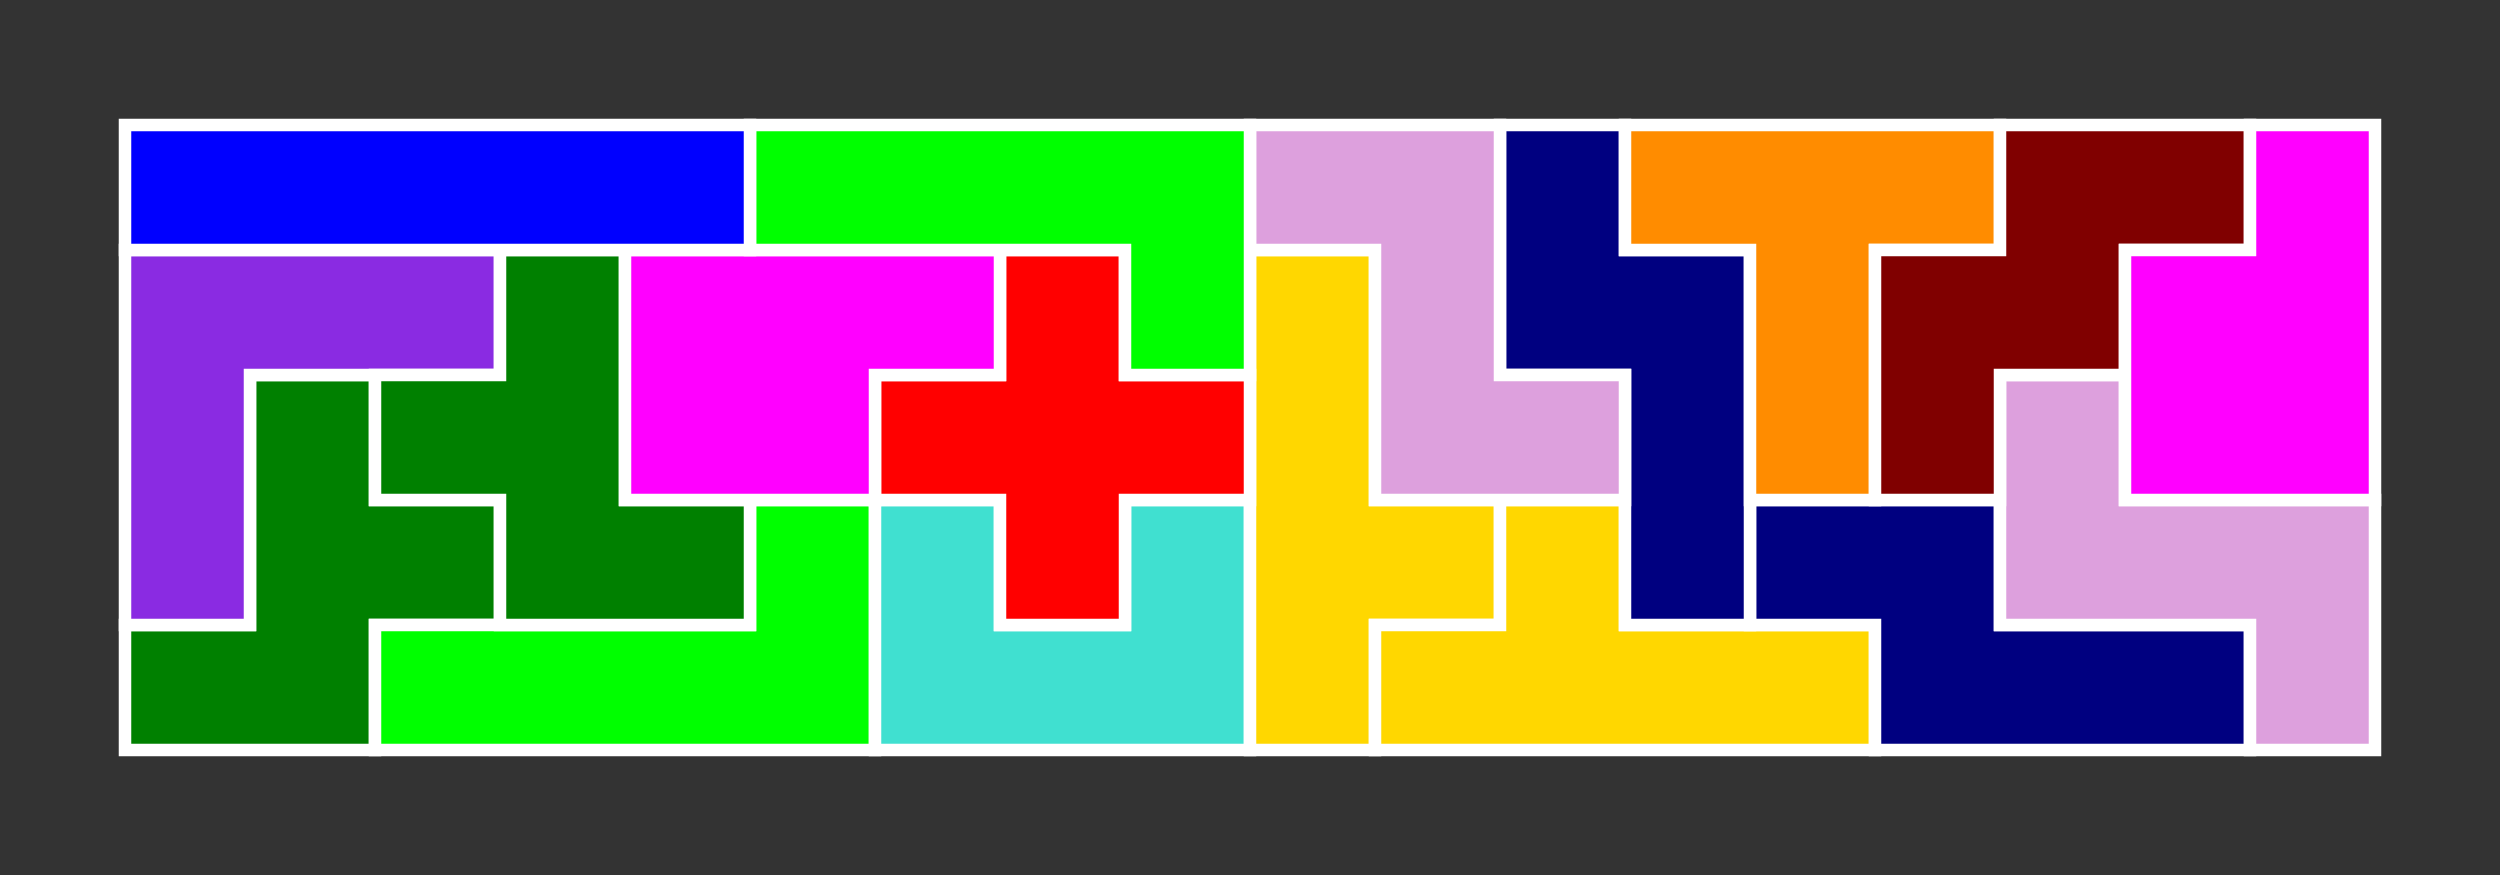 <?xml version="1.0" standalone="no"?>
<!-- Created by Polyform Puzzler (http://puzzler.sourceforge.net/) -->
<svg width="200" height="70" viewBox="0 0 200 70"
     xmlns="http://www.w3.org/2000/svg"
     xmlns:xlink="http://www.w3.org/1999/xlink">
<rect x="0" y="0" width="200" height="70" fill="#333333" stroke="none"/>
<g>
<polygon fill="green" stroke="white" stroke-width="1"
         points="10.000,60.000 30.000,60.000 30.000,50.000 40.000,50.000 40.000,40.000 30.000,40.000 30.000,30.000 20.000,30.000 20.000,50.000 10.000,50.000">
<desc>F</desc>
</polygon>
<polygon fill="lime" stroke="white" stroke-width="1"
         points="30.000,60.000 70.000,60.000 70.000,40.000 60.000,40.000 60.000,50.000 30.000,50.000">
<desc>L</desc>
</polygon>
<polygon fill="turquoise" stroke="white" stroke-width="1"
         points="70.000,60.000 100.000,60.000 100.000,40.000 90.000,40.000 90.000,50.000 80.000,50.000 80.000,40.000 70.000,40.000">
<desc>U</desc>
</polygon>
<polygon fill="gold" stroke="white" stroke-width="1"
         points="100.000,60.000 110.000,60.000 110.000,50.000 120.000,50.000 120.000,40.000 110.000,40.000 110.000,20.000 100.000,20.000">
<desc>Y</desc>
</polygon>
<polygon fill="gold" stroke="white" stroke-width="1"
         points="110.000,60.000 150.000,60.000 150.000,50.000 130.000,50.000 130.000,40.000 120.000,40.000 120.000,50.000 110.000,50.000">
<desc>y</desc>
</polygon>
<polygon fill="navy" stroke="white" stroke-width="1"
         points="150.000,60.000 180.000,60.000 180.000,50.000 160.000,50.000 160.000,40.000 140.000,40.000 140.000,50.000 150.000,50.000">
<desc>n</desc>
</polygon>
<polygon fill="plum" stroke="white" stroke-width="1"
         points="180.000,60.000 190.000,60.000 190.000,40.000 170.000,40.000 170.000,30.000 160.000,30.000 160.000,50.000 180.000,50.000">
<desc>z</desc>
</polygon>
<polygon fill="blueviolet" stroke="white" stroke-width="1"
         points="10.000,50.000 20.000,50.000 20.000,30.000 40.000,30.000 40.000,20.000 10.000,20.000">
<desc>V</desc>
</polygon>
<polygon fill="green" stroke="white" stroke-width="1"
         points="40.000,50.000 60.000,50.000 60.000,40.000 50.000,40.000 50.000,20.000 40.000,20.000 40.000,30.000 30.000,30.000 30.000,40.000 40.000,40.000">
<desc>f</desc>
</polygon>
<polygon fill="red" stroke="white" stroke-width="1"
         points="80.000,50.000 90.000,50.000 90.000,40.000 100.000,40.000 100.000,30.000 90.000,30.000 90.000,20.000 80.000,20.000 80.000,30.000 70.000,30.000 70.000,40.000 80.000,40.000">
<desc>X</desc>
</polygon>
<polygon fill="navy" stroke="white" stroke-width="1"
         points="130.000,50.000 140.000,50.000 140.000,20.000 130.000,20.000 130.000,10.000 120.000,10.000 120.000,30.000 130.000,30.000">
<desc>N</desc>
</polygon>
<polygon fill="magenta" stroke="white" stroke-width="1"
         points="50.000,40.000 70.000,40.000 70.000,30.000 80.000,30.000 80.000,20.000 50.000,20.000">
<desc>P</desc>
</polygon>
<polygon fill="plum" stroke="white" stroke-width="1"
         points="110.000,40.000 130.000,40.000 130.000,30.000 120.000,30.000 120.000,10.000 100.000,10.000 100.000,20.000 110.000,20.000">
<desc>Z</desc>
</polygon>
<polygon fill="darkorange" stroke="white" stroke-width="1"
         points="140.000,40.000 150.000,40.000 150.000,20.000 160.000,20.000 160.000,10.000 130.000,10.000 130.000,20.000 140.000,20.000">
<desc>T</desc>
</polygon>
<polygon fill="maroon" stroke="white" stroke-width="1"
         points="150.000,40.000 160.000,40.000 160.000,30.000 170.000,30.000 170.000,20.000 180.000,20.000 180.000,10.000 160.000,10.000 160.000,20.000 150.000,20.000">
<desc>W</desc>
</polygon>
<polygon fill="magenta" stroke="white" stroke-width="1"
         points="170.000,40.000 190.000,40.000 190.000,10.000 180.000,10.000 180.000,20.000 170.000,20.000">
<desc>p</desc>
</polygon>
<polygon fill="lime" stroke="white" stroke-width="1"
         points="90.000,30.000 100.000,30.000 100.000,10.000 60.000,10.000 60.000,20.000 90.000,20.000">
<desc>l</desc>
</polygon>
<polygon fill="blue" stroke="white" stroke-width="1"
         points="10.000,20.000 60.000,20.000 60.000,10.000 10.000,10.000">
<desc>I</desc>
</polygon>
</g>
</svg>
